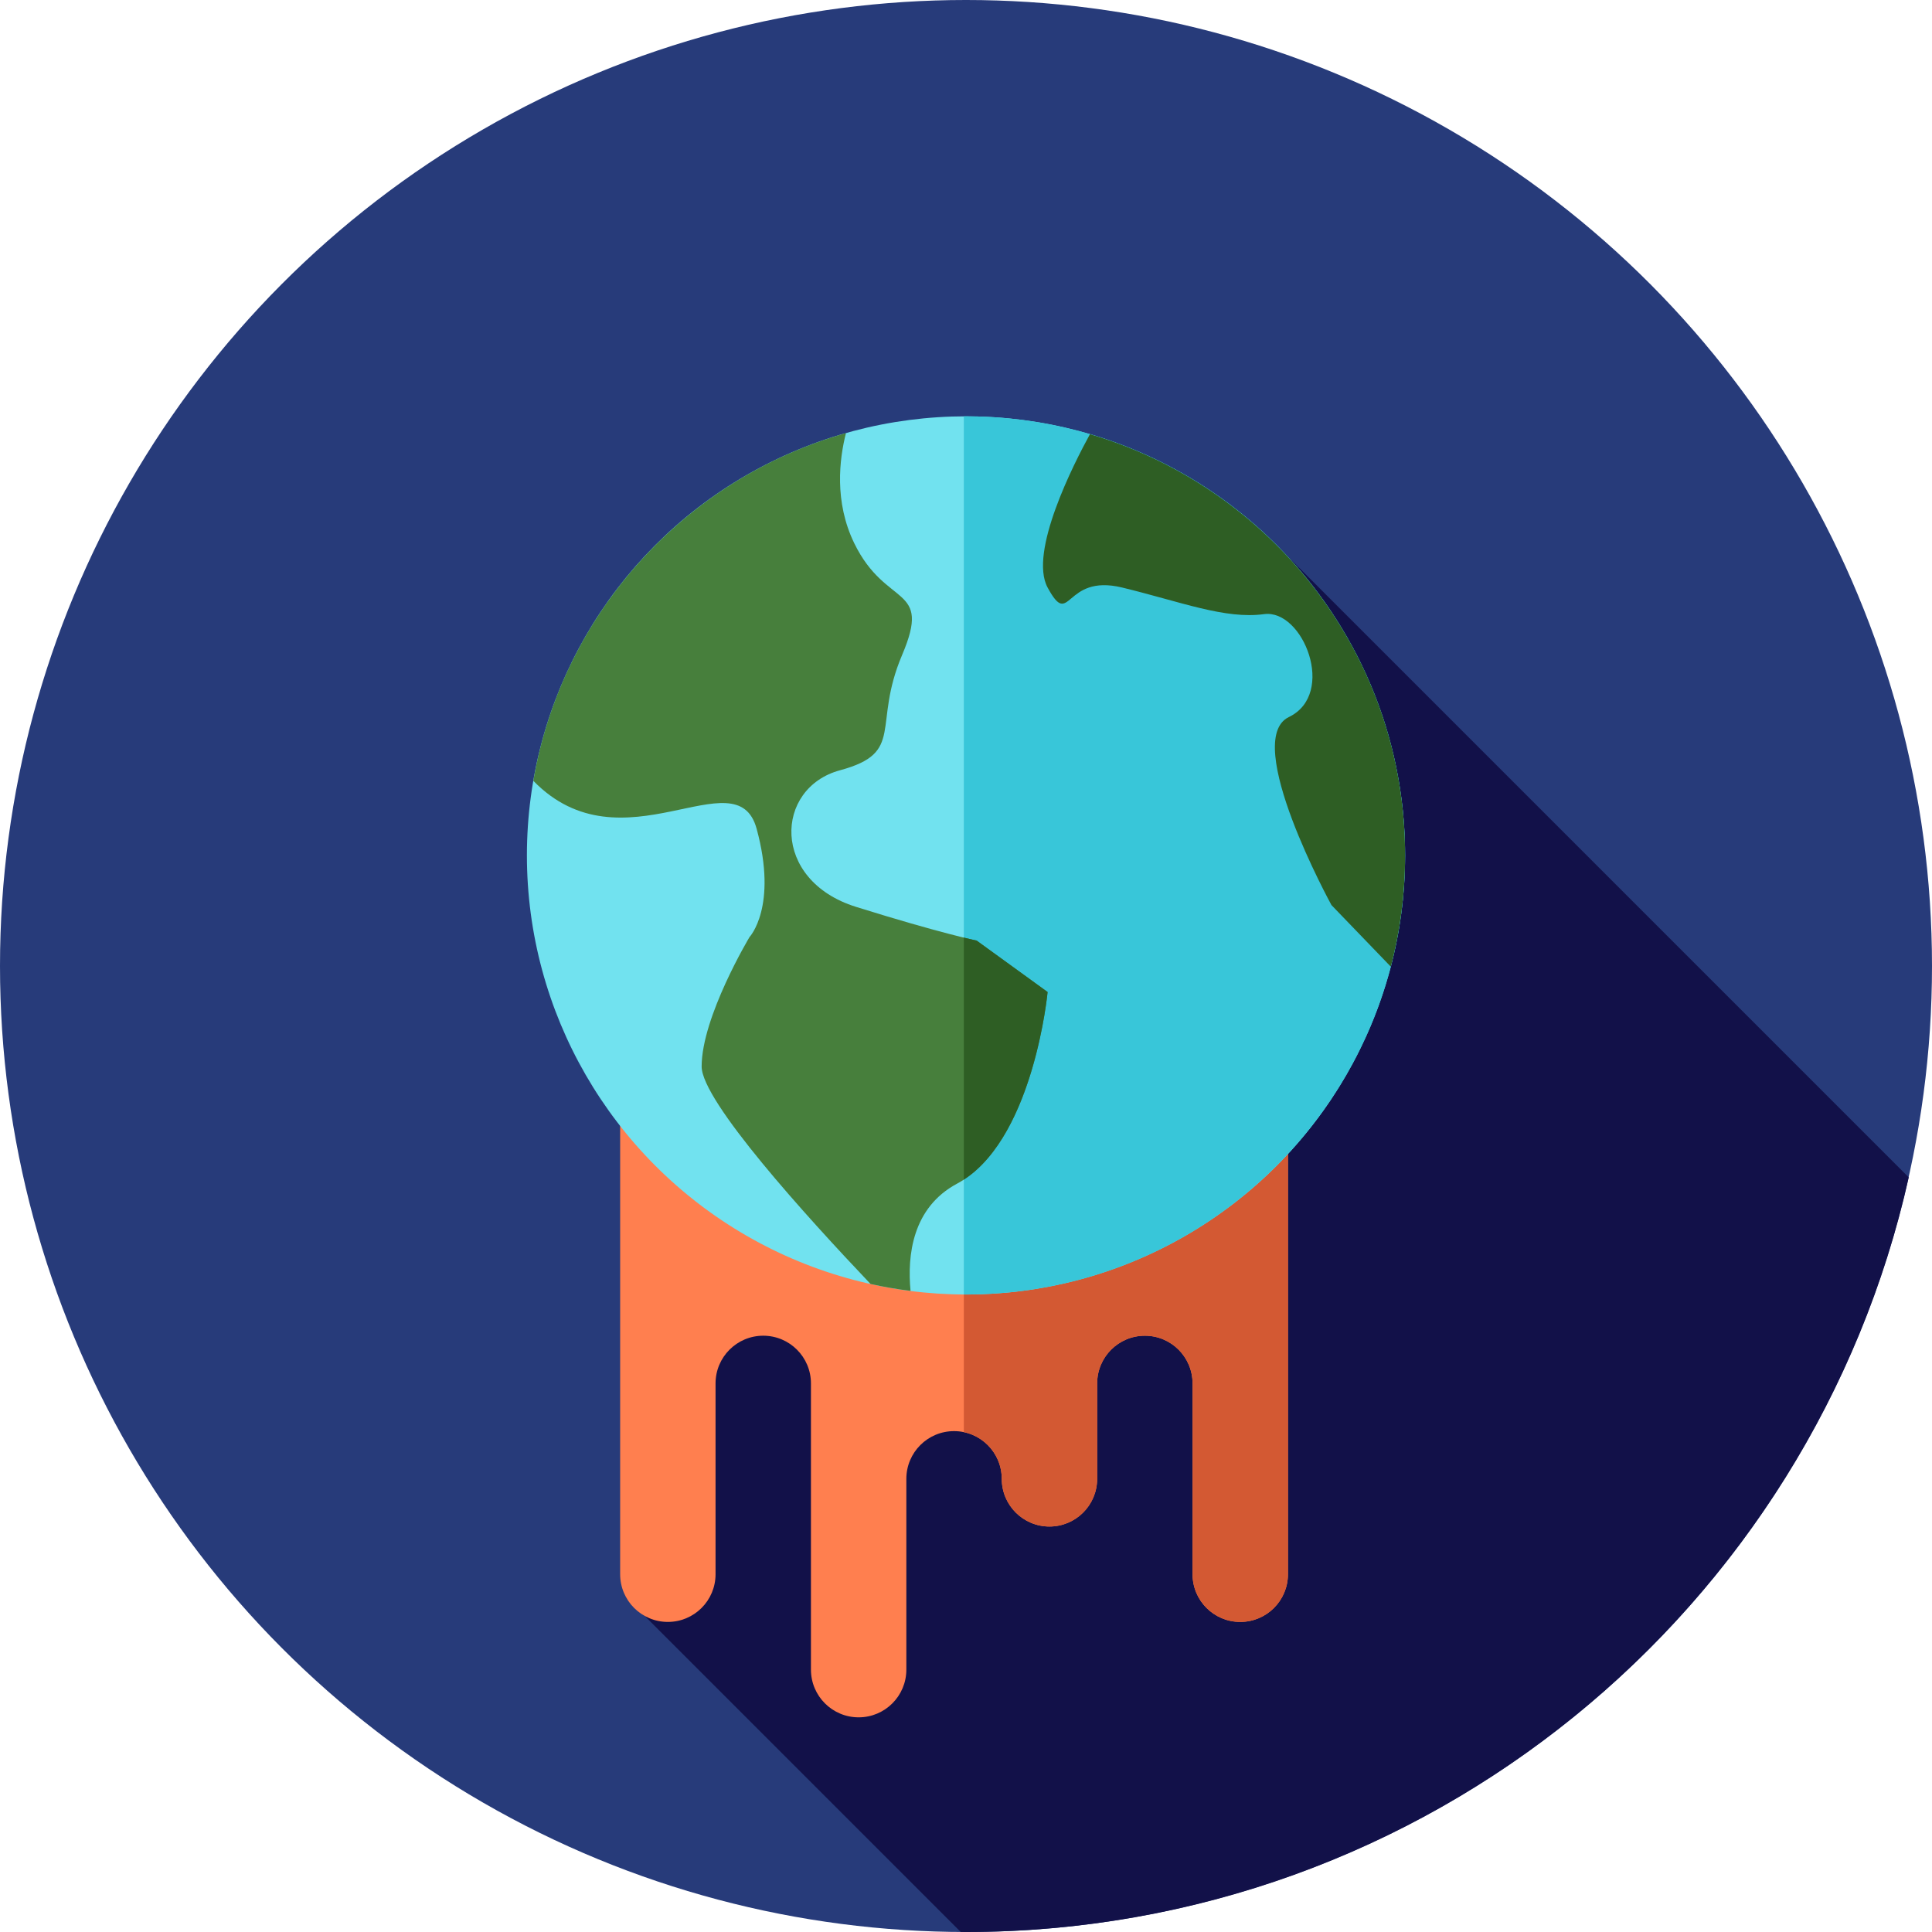 <?xml version="1.0" encoding="iso-8859-1"?>
<!-- Generator: Adobe Illustrator 19.0.0, SVG Export Plug-In . SVG Version: 6.00 Build 0)  -->
<svg version="1.1" id="Layer_1" xmlns="http://www.w3.org/2000/svg" xmlns:xlink="http://www.w3.org/1999/xlink" x="0px" y="0px"
	 viewBox="0 0 512 512" style="enable-background:new 0 0 512 512;" xml:space="preserve">
<circle style="fill:#273B7A;" cx="256" cy="256" r="256"/>
<path style="fill:#121149;" d="M505.835,312.017L339.118,145.299L226.12,226.694l-29.306,3.448l-30.861,193.202l88.64,88.64
	c0.471,0.002,0.938,0.017,1.408,0.017C378.14,512,480.289,426.456,505.835,312.017z"/>
<path style="fill:#FF7F4F;" d="M328.692,227.556H152.854v25.341c6.442,0.581,11.492,5.991,11.492,12.585v151.704
	c0,6.982,5.66,12.641,12.641,12.641s12.641-5.66,12.641-12.641v-50.567c0-6.982,5.66-12.641,12.641-12.641
	s12.641,5.66,12.641,12.641v75.852c0,6.982,5.66,12.641,12.641,12.641c6.982,0,12.641-5.66,12.641-12.641v-50.567
	c0-6.982,5.66-12.641,12.641-12.641c6.982,0,12.641,5.66,12.641,12.641c0,6.982,5.66,12.641,12.641,12.641
	c6.982,0,12.641-5.66,12.641-12.641v-25.285c0-6.982,5.66-12.641,12.641-12.641c6.982,0,12.641,5.66,12.641,12.641v50.567
	c0,6.982,5.66,12.641,12.641,12.641s12.641-5.66,12.641-12.641V252.84v-12.641C341.333,233.215,335.674,227.556,328.692,227.556z"/>
<path style="fill:#D35933;" d="M328.692,227.556h-73.266v151.971c5.741,1.195,10.056,6.28,10.056,12.376
	c0,6.982,5.66,12.641,12.641,12.641c6.982,0,12.641-5.66,12.641-12.641v-25.285c0-6.982,5.66-12.641,12.641-12.641
	c6.982,0,12.641,5.66,12.641,12.641v50.567c0,6.982,5.66,12.641,12.641,12.641c6.982,0,12.641-5.66,12.641-12.641V252.84v-12.641
	C341.333,233.215,335.674,227.556,328.692,227.556z"/>
<circle style="fill:#71E2EF;" cx="256" cy="226.694" r="116.364"/>
<path style="fill:#38C6D9;" d="M256,110.33c-0.193,0-0.381,0.014-0.574,0.014v232.698c0.193,0.002,0.381,0.014,0.574,0.014
	c64.265,0,116.364-52.098,116.364-116.364S320.265,110.33,256,110.33z"/>
<path style="fill:#477F3C;" d="M226.85,240.328c-22.568-7.053-21.628-31.501-4.232-36.202c17.396-4.701,8.463-11.754,16.455-30.56
	c7.992-18.806-4.232-12.224-12.695-29.62c-5.334-10.962-3.944-22.294-2.188-29.179c-42.617,12.09-75.259,47.831-82.849,92.157
	c23.542,24.192,53.867-6.763,59.178,12.717c5.642,20.687-1.881,28.679-1.881,28.679s-12.695,21.157-12.695,34.321
	c0,9.126,27.745,39.719,44.765,57.627c3.475,0.771,7.011,1.381,10.597,1.833c-0.898-9.383,0.457-22.073,12.341-28.429
	c20.216-10.814,23.978-50.778,23.978-50.778l-18.806-13.634C258.822,249.261,249.418,247.38,226.85,240.328z"/>
<g>
	<path style="fill:#2E5E24;" d="M277.628,262.896l-18.806-13.634c0,0-1.103-0.222-3.394-0.779v64.136
		C274.087,300.491,277.628,262.896,277.628,262.896z"/>
	<path style="fill:#2E5E24;" d="M288.849,115.064c-4.301,7.847-16.275,31.306-11.223,40.636c6.111,11.283,4.232-3.762,19.747,0
		c15.515,3.762,27.269,8.463,37.612,7.052c10.343-1.41,19.277,21.158,6.582,27.269c-12.695,6.111,11.283,49.836,11.283,49.836
		l15.732,16.325c2.46-9.419,3.779-19.299,3.779-29.489C372.364,173.84,337.113,129.245,288.849,115.064z"/>
</g>
<g>
</g>
<g>
</g>
<g>
</g>
<g>
</g>
<g>
</g>
<g>
</g>
<g>
</g>
<g>
</g>
<g>
</g>
<g>
</g>
<g>
</g>
<g>
</g>
<g>
</g>
<g>
</g>
<g>
</g>
</svg>
